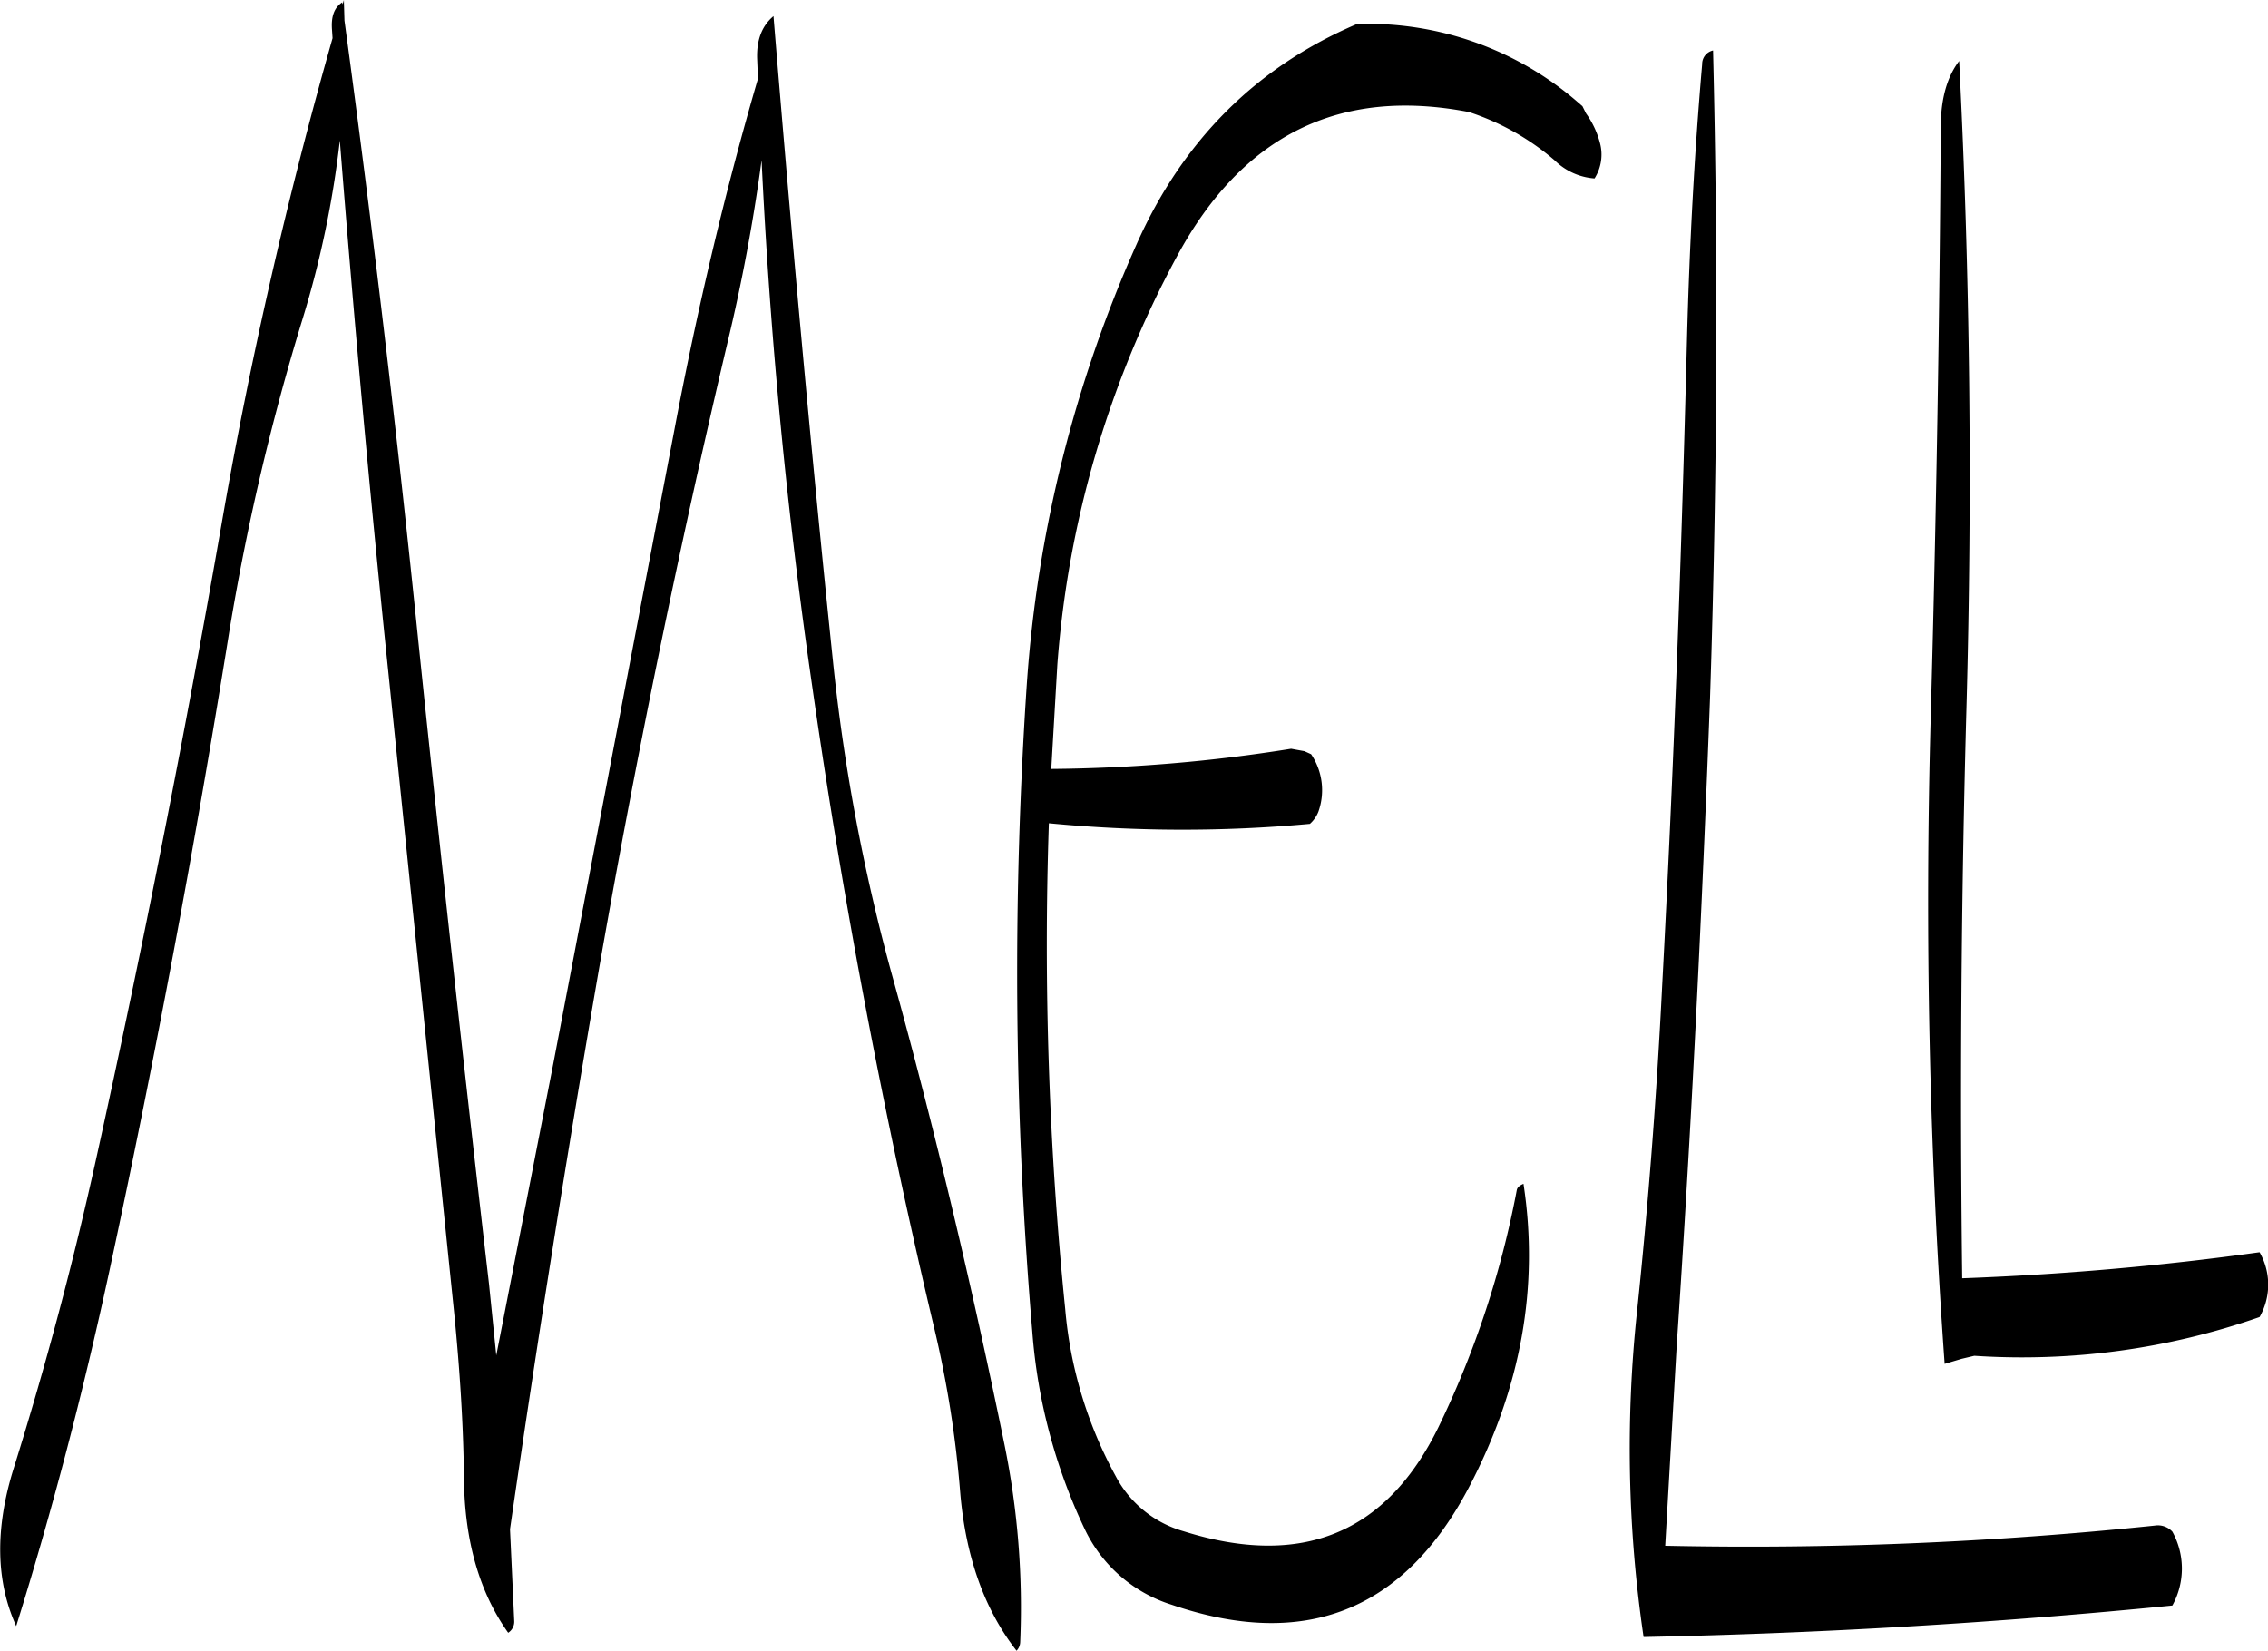<svg id="Layer_1" data-name="Layer 1" xmlns="http://www.w3.org/2000/svg" viewBox="0 0 449.36 327.12"><defs><style>.cls-1{fill-rule:evenodd;}</style></defs><path class="cls-1" d="M221.16,126.84c-6.48,22.2-12,45.48-16.56,69.6l-24,125.64L169.32,379.8l-1.44-14.16q-7.38-63.54-14-127.32-6.3-61.74-14.64-123l-.12-4.08-.24.84-.12-.36c-1.56,1.08-2.16,2.76-2,5.28l.12,1.8A935.16,935.16,0,0,0,115,214.44q-11,63.18-24.84,125.88-6.84,31.14-16.44,61.8c-3.72,11.88-3.6,22.32.48,31.32q10.62-34,18.48-70.44,13.5-62.82,23.64-126A471.69,471.69,0,0,1,131,174.24a195.13,195.13,0,0,0,7.32-35.16q4.14,52.56,9.6,105.24L161,371.64c1.08,10.92,1.8,21.72,1.92,32.64.12,12.36,3.12,22.56,8.76,30.48a2.6,2.6,0,0,0,1.2-2.28l-.84-18.24q7.92-54.72,17.4-109.68,11-63.18,25.68-125.4A359.05,359.05,0,0,0,221.88,143Q224.4,195.78,232,247.8q9.18,63.9,24.12,126.72A213.3,213.3,0,0,1,261.24,407q1.62,19.08,11.16,31.32a2.59,2.59,0,0,0,.72-1.68A161.45,161.45,0,0,0,270,397.44c-6.36-31.08-13.68-62-22.2-92.76A381.75,381.75,0,0,1,236,242c-4.44-42.6-8.28-85.2-11.76-127.56-2.28,1.92-3.36,4.68-3.24,8.4Zm234.36,8.76q-.36,58.86-2,117.72-1.8,64.8,2.76,128.16l3.36-1,2.52-.6a142.55,142.55,0,0,0,56.52-7.68,12.91,12.91,0,0,0,0-12.84,580.12,580.12,0,0,1-58.92,5.16q-.72-56.88.84-112.92c1.2-43.08.72-85.92-1.44-128.28Q455.7,127.86,455.52,135.6Zm-71.88-4.08A63.53,63.53,0,0,0,339.84,116c-20,8.52-34.56,23.16-43.68,43.68a257.07,257.07,0,0,0-21.72,87,849,849,0,0,0,1.08,128.4,110.43,110.43,0,0,0,10.32,39,28.51,28.51,0,0,0,17.28,15.12c26.28,9,46,1.32,58.92-23.28q15.48-29.52,10.8-60.12c-.84.36-1.2.72-1.32,1.2A187.3,187.3,0,0,1,356,394q-15.48,31.68-50.52,20.64a22,22,0,0,1-13.44-10.92,83.87,83.87,0,0,1-10-33.12,716.7,716.7,0,0,1-3.24-96.24,275.94,275.94,0,0,0,51.72.12,6.27,6.27,0,0,0,1.68-2.4,12.75,12.75,0,0,0-1.44-11.4l-1.32-.6-2.64-.48a314.74,314.74,0,0,1-47.52,4l1.2-20.64A201.61,201.61,0,0,1,304.2,162q19.44-36,57.84-28.56A49.73,49.73,0,0,1,379,143a12.56,12.56,0,0,0,7.92,3.6,8.83,8.83,0,0,0,1.08-7,17.63,17.63,0,0,0-2.76-5.88l-.72-1.44Zm24.6-7.56c-1.56,18-2.52,36.12-3,54.36-1.08,42.84-2.64,85.56-4.92,128.16q-1.62,32.58-5,64.8a255.23,255.23,0,0,0,1.32,64.32q52.92-1.08,104.76-6.24a15.12,15.12,0,0,0,0-14.64,3.93,3.93,0,0,0-3.48-1.2,775.38,775.38,0,0,1-97,4l2.28-39.72c2.88-42.6,5-85.44,6.6-128.28q2.16-65,.6-128.28A2.74,2.74,0,0,0,408.24,124Z" transform="translate(-70.99 -111.24)"/></svg>